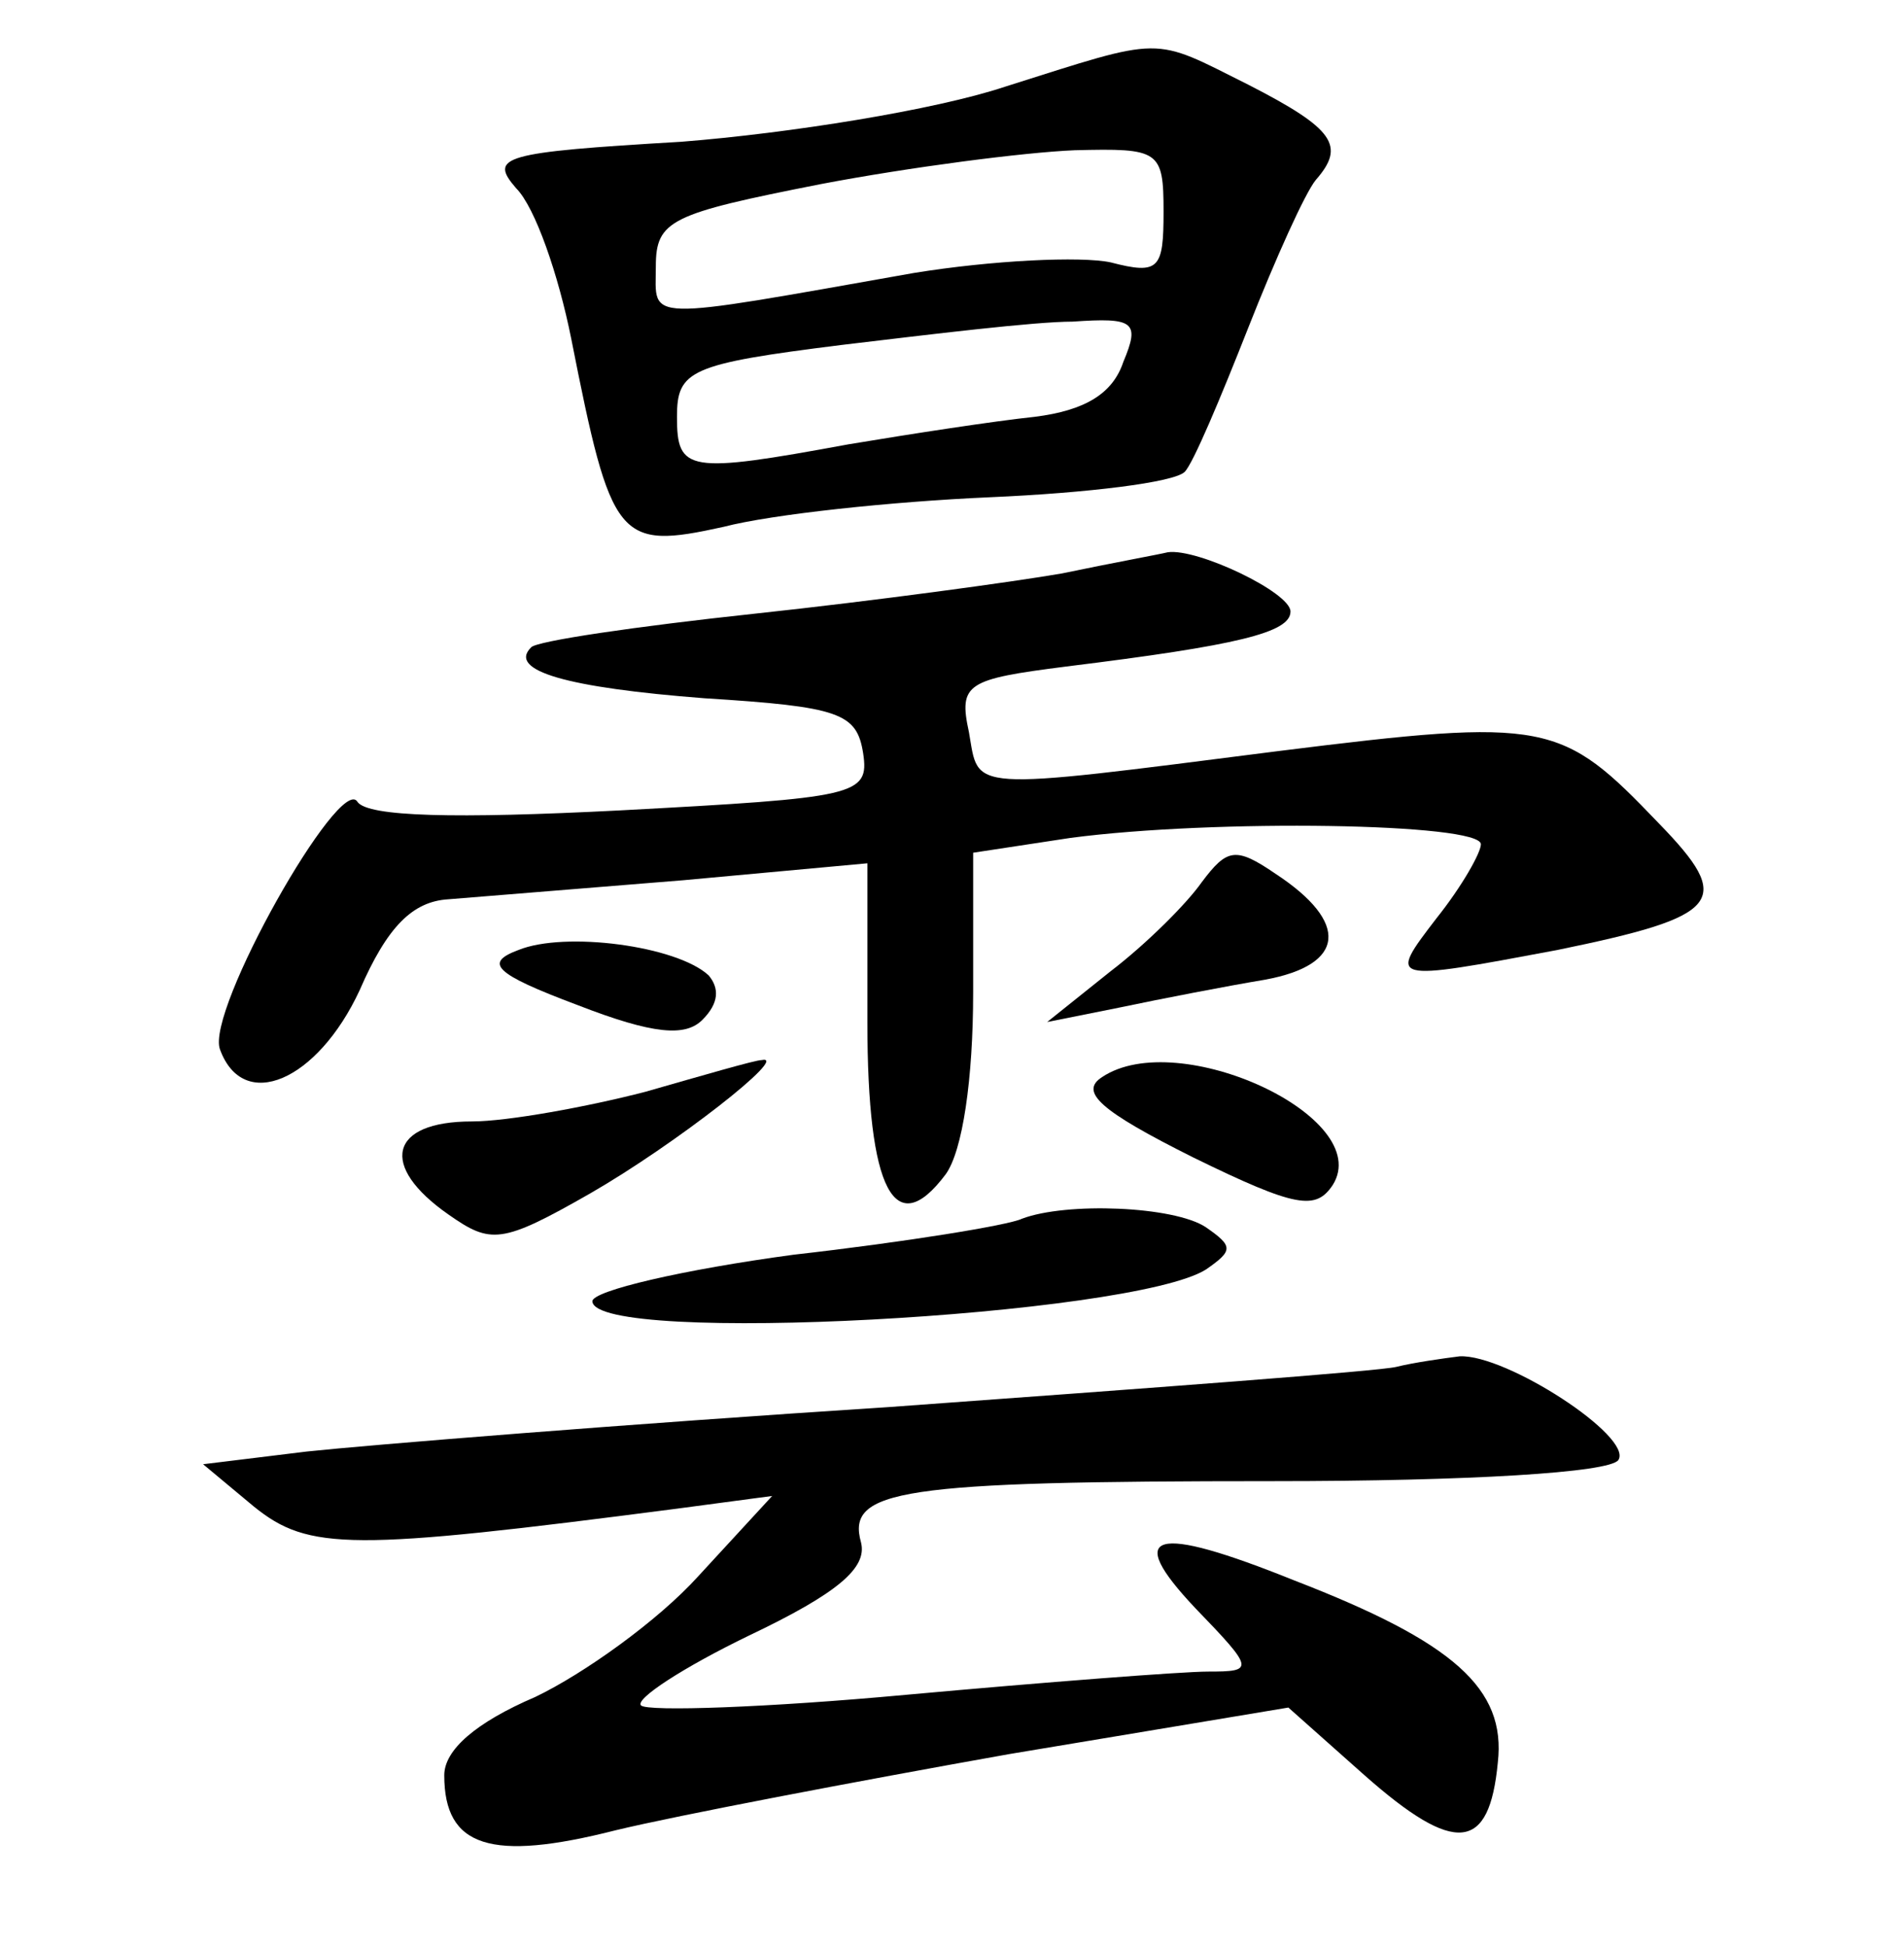 <?xml version="1.0" standalone="no"?>
<!DOCTYPE svg PUBLIC "-//W3C//DTD SVG 20010904//EN"
 "http://www.w3.org/TR/2001/REC-SVG-20010904/DTD/svg10.dtd">
<svg version="1.0" xmlns="http://www.w3.org/2000/svg"
 width="90pt" height="92pt" viewBox="0 0 90 92"
 preserveAspectRatio="xMidYMid meet">
<g transform="translate(0,92) scale(0.1,-0.1)"
fill="#000000" stroke="none">
<path d="M475 879 c-33 -11 -102 -22 -153 -26 -85 -5 -91 -7 -78 -22 9 -9 20
-41 26 -71 19 -96 22 -100 72 -89 23 6 80 12 126 14 46 2 87 7 92 12 4 4 17
35 30 68 13 33 27 64 32 70 14 16 9 24 -32 45 -46 23 -39 23 -115 -1z m75 -59
c0 -27 -2 -30 -25 -24 -14 3 -56 1 -93 -5 -130 -23 -122 -23 -122 3 0 22 7 25
78 39 42 8 96 15 120 16 40 1 42 0 42 -29z m-19 -71 c-5 -15 -18 -23 -42 -26
-19 -2 -58 -8 -88 -13 -76 -14 -81 -13 -81 13 0 22 6 25 78 34 42 5 91 11 109
11 29 2 32 0 24 -19z"/>
<path d="M502 649 c-23 -4 -89 -13 -145 -19 -56 -6 -104 -13 -106 -16 -11 -11
17 -19 82 -24 64 -4 72 -7 75 -26 3 -20 -3 -21 -115 -27 -78 -4 -119 -3 -124
4 -8 14 -72 -99 -65 -117 11 -30 46 -15 66 28 13 30 25 42 42 43 12 1 62 5
111 9 l87 8 0 -75 c0 -80 13 -104 37 -72 8 11 13 45 13 86 l0 66 46 7 c68 9
194 7 194 -3 0 -4 -9 -20 -21 -35 -23 -30 -23 -30 57 -15 78 16 84 23 48 60
-46 48 -52 50 -180 34 -149 -19 -141 -19 -146 9 -5 23 -1 25 46 31 81 10 106
16 106 26 0 9 -44 30 -58 28 -4 -1 -26 -5 -50 -10z"/>
<path d="M568 503 c-7 -10 -26 -29 -43 -42 l-30 -24 35 7 c19 4 50 10 68 13
38 7 40 27 5 50 -19 13 -23 12 -35 -4z"/>
<path d="M245 471 c-16 -6 -12 -11 28 -26 36 -14 51 -15 59 -7 8 8 8 15 3 21
-15 14 -68 21 -90 12z"/>
<path d="M305 404 c-27 -7 -65 -14 -82 -14 -39 0 -44 -21 -11 -44 20 -14 25
-14 67 10 40 23 95 66 81 63 -3 0 -27 -7 -55 -15z"/>
<path d="M521 411 c-11 -7 -1 -16 43 -38 49 -24 58 -25 66 -13 20 32 -73 75
-109 51z"/>
<path d="M483 344 c-6 -3 -55 -11 -108 -17 -52 -7 -95 -17 -95 -22 1 -21 255
-7 290 15 13 9 13 11 0 20 -15 10 -66 12 -87 4z"/>
<path d="M660 274 c-8 -2 -116 -10 -240 -19 -124 -8 -247 -18 -275 -21 l-49
-6 24 -20 c26 -21 46 -21 200 -1 l45 6 -35 -38 c-19 -21 -54 -46 -77 -57 -28
-12 -43 -25 -43 -37 0 -34 22 -41 81 -26 29 7 113 23 186 36 l132 22 36 -32
c43 -38 59 -36 63 6 4 35 -21 57 -96 86 -67 27 -81 23 -47 -13 28 -29 28 -30
6 -30 -12 0 -77 -5 -143 -11 -65 -6 -122 -8 -125 -5 -3 3 20 18 51 33 42 20
56 32 53 44 -7 25 18 29 195 29 92 0 159 4 163 10 7 11 -53 50 -75 49 -8 -1
-22 -3 -30 -5z"/>
</g>
</svg>
